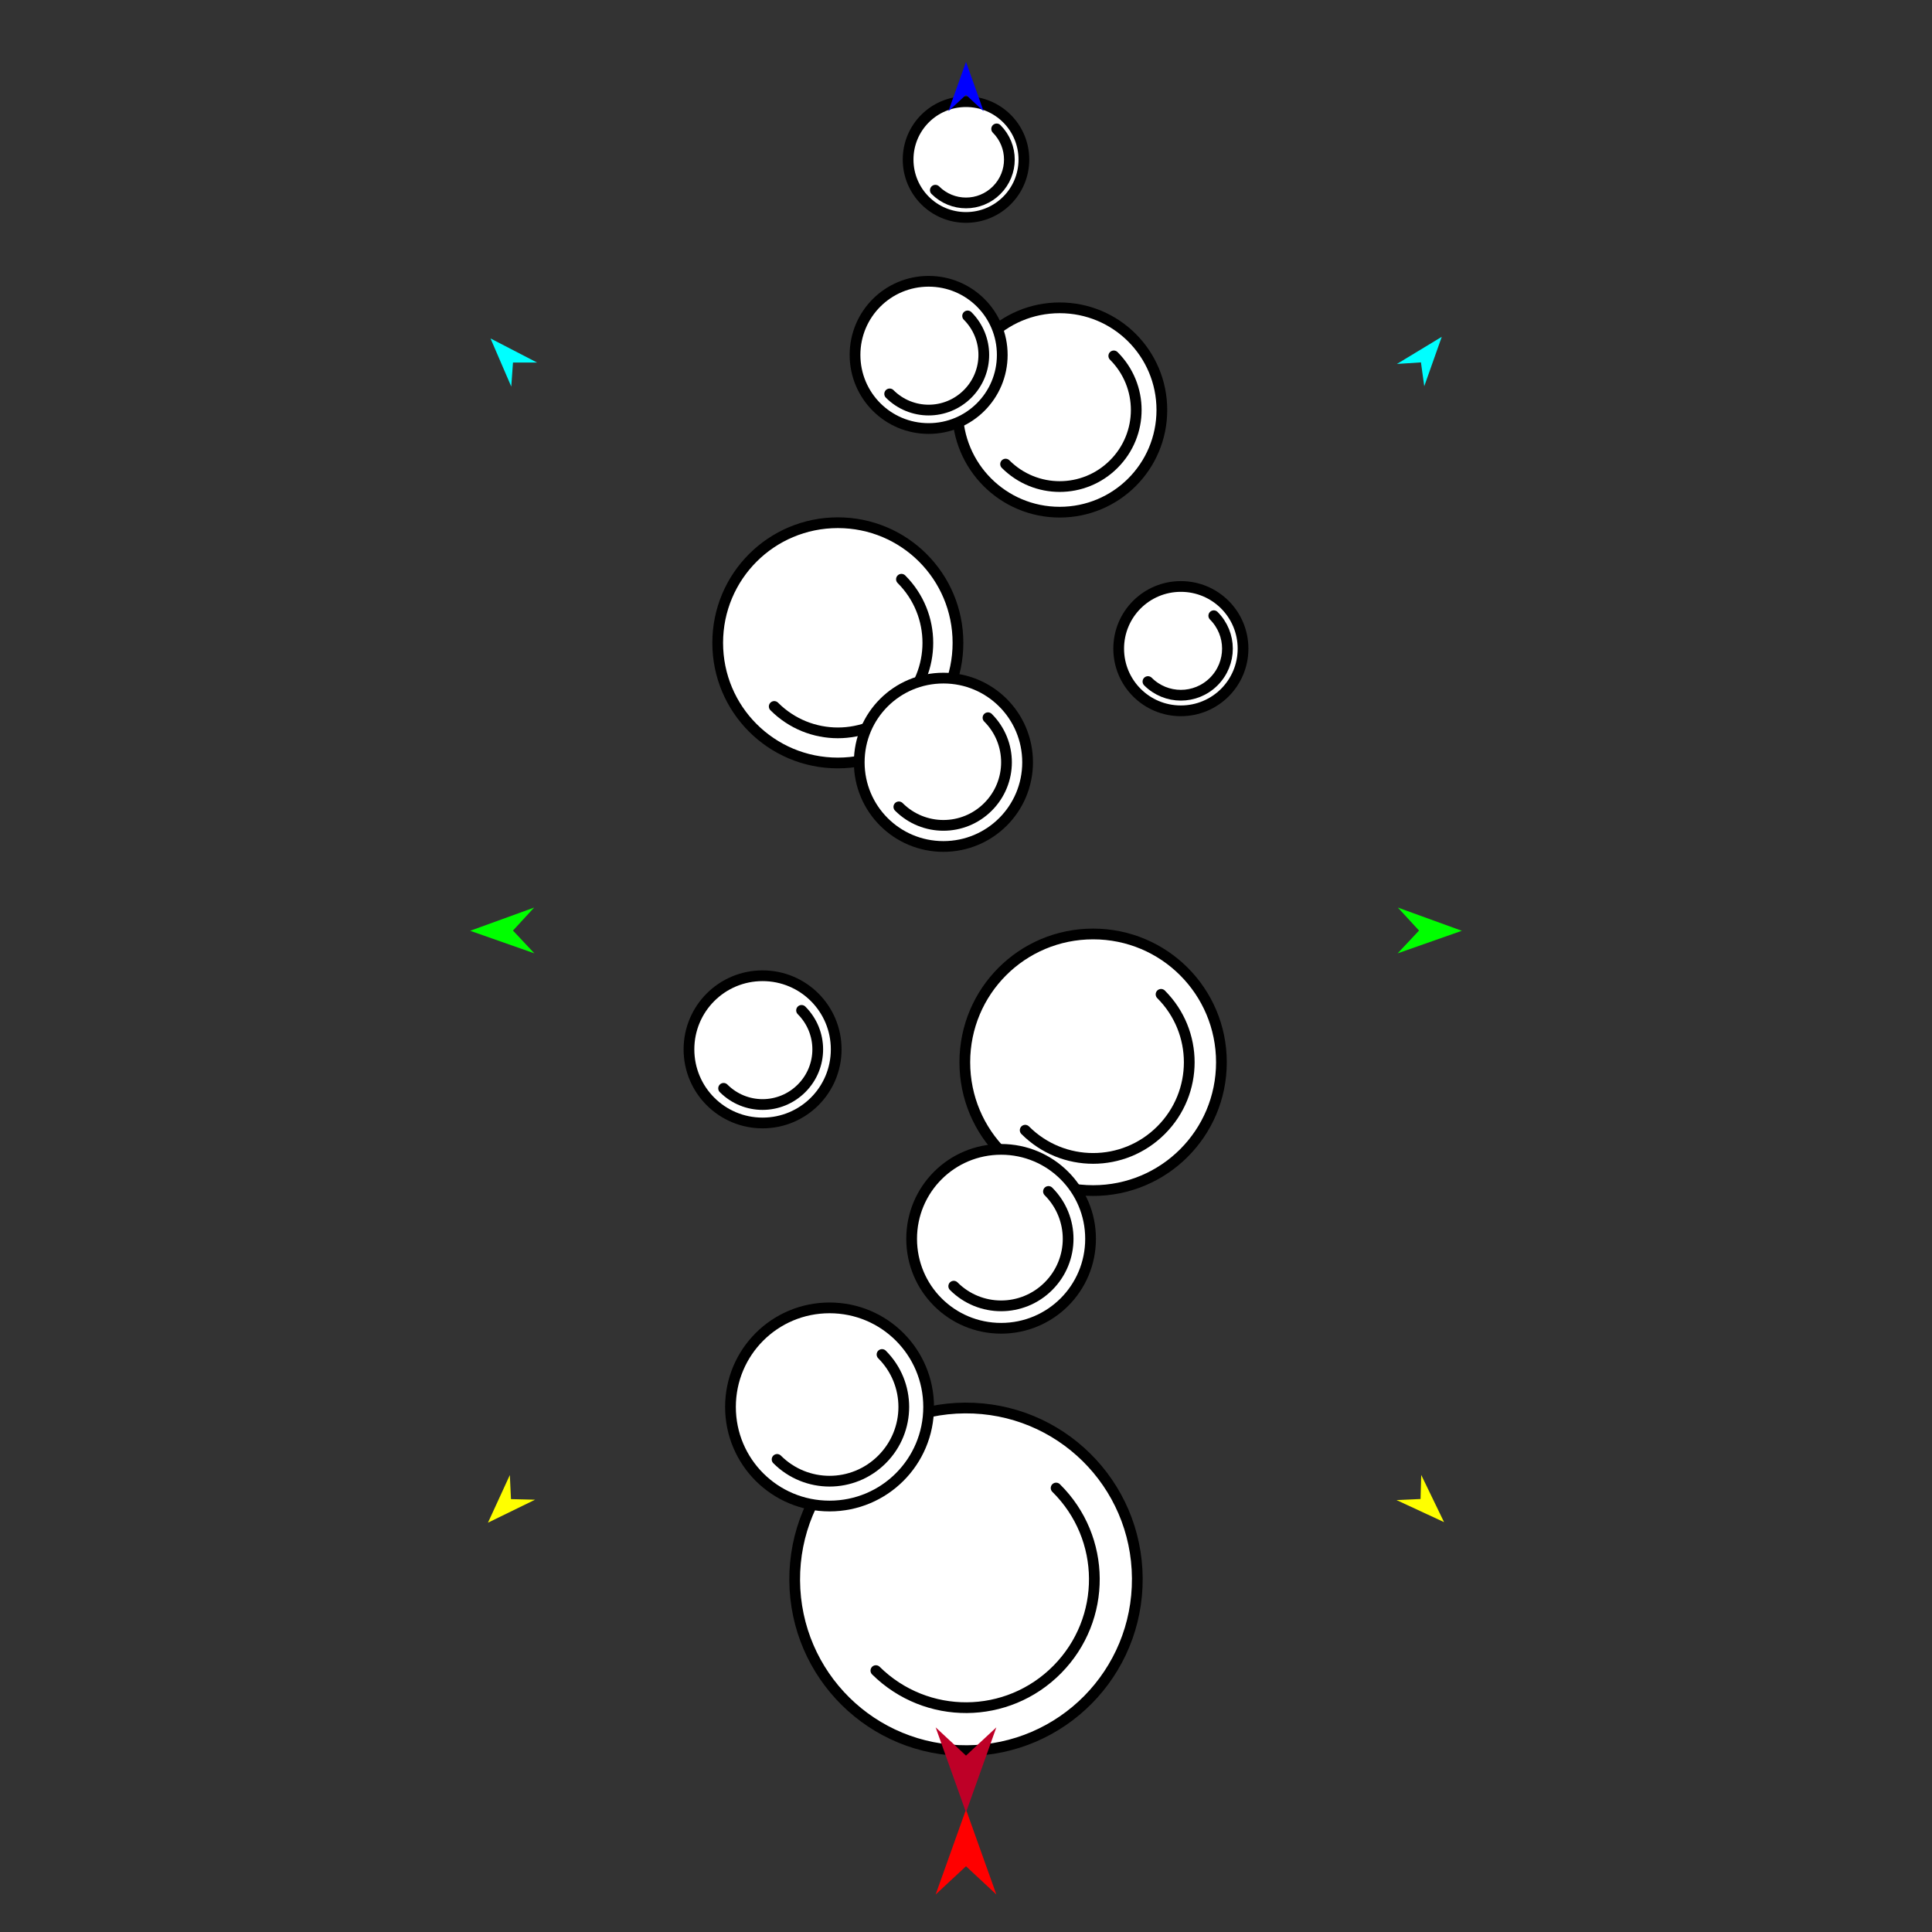 <?xml version="1.0" encoding="utf-8"?>
<!-- Generator: Moho 12.5 build 22414 -->
<!DOCTYPE svg PUBLIC "-//W3C//DTD SVG 1.1//EN" "http://www.w3.org/Graphics/SVG/1.1/DTD/svg11.dtd">
<svg version="1.1" id="Frame_0" xmlns="http://www.w3.org/2000/svg" xmlns:xlink="http://www.w3.org/1999/xlink" width="720px" height="720px">
<rect width="100%" height="100%" fill="#333333" stroke="none"/>
<g id="bubbles">
<g id="bubbles">
<path fill="#ffffff" fill-rule="evenodd" stroke="#000000" stroke-width="4" stroke-linecap="round" stroke-linejoin="round" d="M 407.374 348.064 C 433.840 348.064 455.189 369.414 455.189 395.879 C 455.189 422.344 433.840 443.694 407.374 443.694 C 380.909 443.694 359.559 422.344 359.559 395.879 C 359.559 369.414 380.909 348.064 407.374 348.064 Z"/>
<path fill="none" stroke="#000000" stroke-width="4" stroke-linecap="round" stroke-linejoin="round" d="M 432.691 370.563 C 446.703 384.575 446.703 407.183 432.691 421.196 C 418.678 435.208 396.070 435.208 382.058 421.196 "/>
<path fill="#ffffff" fill-rule="evenodd" stroke="#000000" stroke-width="4" stroke-linecap="round" stroke-linejoin="round" d="M 312.238 194.800 C 337.018 194.800 357.009 214.790 357.009 239.571 C 357.009 264.352 337.018 284.342 312.238 284.342 C 287.457 284.342 267.467 264.352 267.467 239.571 C 267.467 214.791 287.457 194.800 312.238 194.800 Z"/>
<path fill="none" stroke="#000000" stroke-width="4" stroke-linecap="round" stroke-linejoin="round" d="M 335.943 215.866 C 349.063 228.987 349.063 250.156 335.943 263.276 C 322.822 276.397 301.653 276.397 288.533 263.276 "/>
<path fill="#ffffff" fill-rule="evenodd" stroke="#000000" stroke-width="4" stroke-linecap="round" stroke-linejoin="round" d="M 394.915 114.718 C 415.990 114.718 432.991 131.720 432.991 152.795 C 432.991 173.870 415.990 190.872 394.915 190.872 C 373.840 190.872 356.838 173.870 356.838 152.795 C 356.838 131.720 373.840 114.718 394.915 114.718 Z"/>
<path fill="none" stroke="#000000" stroke-width="4" stroke-linecap="round" stroke-linejoin="round" d="M 415.075 132.634 C 426.234 143.793 426.234 161.797 415.075 172.955 C 403.916 184.114 385.913 184.114 374.754 172.955 "/>
<path fill="#ffffff" fill-rule="evenodd" stroke="#000000" stroke-width="4" stroke-linecap="round" stroke-linejoin="round" d="M 360.000 37.886 C 371.941 37.886 381.574 47.519 381.574 59.460 C 381.574 71.402 371.941 81.035 360.000 81.035 C 348.059 81.035 338.426 71.402 338.426 59.460 C 338.426 47.519 348.059 37.886 360.000 37.886 Z"/>
<path fill="none" stroke="#000000" stroke-width="4" stroke-linecap="round" stroke-linejoin="round" d="M 371.423 48.038 C 377.745 54.360 377.745 64.561 371.423 70.883 C 365.100 77.206 354.900 77.206 348.577 70.883 "/>
<path fill="#ffffff" fill-rule="evenodd" stroke="#000000" stroke-width="4" stroke-linecap="round" stroke-linejoin="round" d="M 359.587 524.722 C 394.924 524.494 423.615 552.815 423.843 588.152 C 424.072 623.489 395.749 652.180 360.413 652.408 C 325.076 652.637 296.385 624.315 296.157 588.978 C 295.928 553.641 324.250 524.951 359.587 524.722 Z"/>
<path fill="none" stroke="#000000" stroke-width="4" stroke-linecap="round" stroke-linejoin="round" d="M 393.584 554.544 C 412.415 573.132 412.610 603.319 394.021 622.149 C 375.433 640.980 345.246 641.175 326.415 622.586 "/>
<path fill="#ffffff" fill-rule="evenodd" stroke="#000000" stroke-width="4" stroke-linecap="round" stroke-linejoin="round" d="M 351.585 252.711 C 368.949 252.711 382.957 266.719 382.958 284.083 C 382.958 301.448 368.949 315.456 351.585 315.456 C 334.220 315.456 320.213 301.448 320.213 284.083 C 320.213 266.719 334.221 252.711 351.585 252.711 Z"/>
<path fill="none" stroke="#000000" stroke-width="4" stroke-linecap="round" stroke-linejoin="round" d="M 368.196 267.473 C 377.389 276.667 377.389 291.500 368.196 300.694 C 359.002 309.888 344.168 309.888 334.974 300.694 "/>
<path fill="#ffffff" fill-rule="evenodd" stroke="#000000" stroke-width="4" stroke-linecap="round" stroke-linejoin="round" d="M 373.081 428.332 C 391.535 428.332 406.421 443.218 406.421 461.671 C 406.421 480.125 391.535 495.011 373.081 495.011 C 354.628 495.011 339.742 480.124 339.742 461.671 C 339.742 443.218 354.628 428.332 373.081 428.332 Z"/>
<path fill="none" stroke="#000000" stroke-width="4" stroke-linecap="round" stroke-linejoin="round" d="M 390.734 444.019 C 400.504 453.790 400.504 469.553 390.734 479.324 C 380.963 489.094 365.200 489.094 355.429 479.324 "/>
<path fill="#ffffff" fill-rule="evenodd" stroke="#000000" stroke-width="4" stroke-linecap="round" stroke-linejoin="round" d="M 284.191 363.632 C 299.376 363.632 311.626 375.881 311.626 391.066 C 311.626 406.251 299.376 418.500 284.191 418.500 C 269.007 418.500 256.757 406.251 256.757 391.066 C 256.757 375.881 269.007 363.632 284.191 363.632 Z"/>
<path fill="none" stroke="#000000" stroke-width="4" stroke-linecap="round" stroke-linejoin="round" d="M 298.717 376.540 C 306.757 384.580 306.757 397.552 298.717 405.592 C 290.677 413.632 277.705 413.632 269.665 405.592 "/>
<path fill="#ffffff" fill-rule="evenodd" stroke="#000000" stroke-width="4" stroke-linecap="round" stroke-linejoin="round" d="M 346.079 104.830 C 361.263 104.830 373.513 117.080 373.513 132.265 C 373.513 147.450 361.263 159.699 346.079 159.699 C 330.894 159.699 318.644 147.450 318.644 132.265 C 318.644 117.080 330.894 104.830 346.079 104.830 Z"/>
<path fill="none" stroke="#000000" stroke-width="4" stroke-linecap="round" stroke-linejoin="round" d="M 360.604 117.739 C 368.644 125.779 368.644 138.751 360.604 146.791 C 352.564 154.831 339.593 154.831 331.553 146.791 "/>
<path fill="#ffffff" fill-rule="evenodd" stroke="#000000" stroke-width="4" stroke-linecap="round" stroke-linejoin="round" d="M 440.073 218.561 C 452.897 218.561 463.243 228.907 463.243 241.731 C 463.243 254.555 452.897 264.901 440.073 264.901 C 427.249 264.901 416.904 254.555 416.904 241.731 C 416.904 228.907 427.249 218.562 440.073 218.561 Z"/>
<path fill="none" stroke="#000000" stroke-width="4" stroke-linecap="round" stroke-linejoin="round" d="M 452.341 229.464 C 459.131 236.254 459.131 247.209 452.341 253.999 C 445.551 260.789 434.595 260.789 427.805 253.999 "/>
<path fill="#ffffff" fill-rule="evenodd" stroke="#000000" stroke-width="4" stroke-linecap="round" stroke-linejoin="round" d="M 309.152 487.406 C 329.589 487.406 346.076 503.892 346.076 524.329 C 346.076 544.766 329.589 561.253 309.152 561.253 C 288.715 561.253 272.229 544.766 272.229 524.329 C 272.229 503.893 288.715 487.406 309.152 487.406 Z"/>
<path fill="none" stroke="#000000" stroke-width="4" stroke-linecap="round" stroke-linejoin="round" d="M 328.702 504.780 C 339.523 515.601 339.523 533.059 328.702 543.880 C 317.881 554.701 300.423 554.701 289.602 543.880 "/>
</g>
<g id="specs_2">
<path fill="#ff0000" fill-rule="evenodd" stroke="none" d="M 360.000 674.349 C 360.001 674.352 371.310 706.017 371.311 706.020 C 371.310 706.019 360.001 695.497 360.000 695.496 C 359.999 695.497 348.690 706.019 348.689 706.020 C 348.690 706.017 359.999 674.352 360.000 674.349 Z"/>
<path fill="#0000ff" fill-rule="evenodd" stroke="none" d="M 360.000 23.059 C 360.001 23.061 366.570 41.455 366.570 41.457 C 366.570 41.456 360.001 35.344 360.000 35.344 C 359.999 35.344 353.430 41.456 353.430 41.457 C 353.430 41.455 359.999 23.061 360.000 23.059 Z"/>
<path fill="#00ff00" fill-rule="evenodd" stroke="none" d="M 175.216 346.876 C 175.218 346.875 199.060 338.223 199.063 338.222 C 199.062 338.223 191.168 346.794 191.167 346.795 C 191.168 346.796 199.148 355.286 199.149 355.287 C 199.146 355.286 175.218 346.877 175.216 346.876 Z"/>
<path fill="#ffff00" fill-rule="evenodd" stroke="none" d="M 181.847 567.465 C 181.848 567.463 190.000 549.714 190.001 549.712 C 190.001 549.713 190.430 558.676 190.430 558.677 C 190.431 558.677 199.401 558.894 199.402 558.894 C 199.400 558.895 181.849 567.464 181.847 567.465 Z"/>
<path fill="#ffff00" fill-rule="evenodd" stroke="none" d="M 538.153 567.247 C 538.152 567.245 529.646 549.664 529.645 549.662 C 529.645 549.663 529.396 558.632 529.396 558.633 C 529.395 558.633 520.430 559.030 520.430 559.030 C 520.431 559.031 538.151 567.246 538.153 567.247 Z"/>
<path fill="#00ff00" fill-rule="evenodd" stroke="none" d="M 544.784 346.876 C 544.782 346.875 520.940 338.223 520.937 338.222 C 520.938 338.223 528.832 346.794 528.833 346.795 C 528.832 346.796 520.852 355.286 520.851 355.287 C 520.854 355.286 544.782 346.877 544.784 346.876 Z"/>
<path fill="#00ffff" fill-rule="evenodd" stroke="none" d="M 537.301 125.520 C 537.300 125.522 530.780 143.933 530.779 143.935 C 530.779 143.934 529.544 135.046 529.544 135.045 C 529.543 135.045 520.590 135.636 520.589 135.637 C 520.591 135.636 537.299 125.521 537.301 125.520 Z"/>
<path fill="#00ffff" fill-rule="evenodd" stroke="none" d="M 182.801 126.130 C 182.802 126.132 190.535 144.067 190.536 144.069 C 190.536 144.068 191.175 135.118 191.175 135.117 C 191.176 135.117 200.149 135.110 200.150 135.110 C 200.148 135.109 182.803 126.131 182.801 126.130 Z"/>
<path fill="#be0027" fill-rule="evenodd" stroke="none" d="M 360.000 675.409 C 360.001 675.406 371.310 643.741 371.311 643.737 C 371.310 643.738 360.001 654.261 360.000 654.262 C 359.999 654.261 348.690 643.738 348.689 643.737 C 348.690 643.741 359.999 675.406 360.000 675.409 Z"/>
</g>
</g>
</svg>
